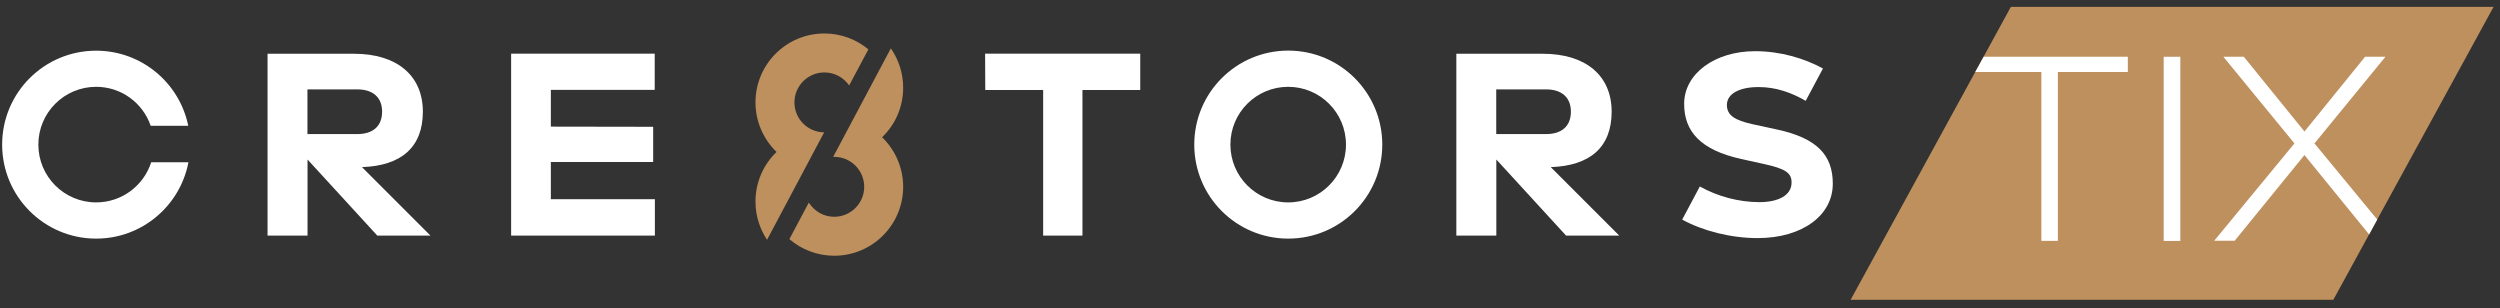 <svg width="292" height="36" viewBox="0 0 292 36" fill="none" xmlns="http://www.w3.org/2000/svg">
<rect x="0" y="0" width="292" height="36" fill="#333333" stroke="none"/>
<g clip-path="url(#clip0_12_14)">
<g clip-path="url(#clip1_12_14)">
<path d="M234.87 0.8L216.15 35.02H272.53L291.25 0.8H234.87Z" fill="#BE905D"/>
<path d="M101.42 5.76C100.03 4.61 98.24 3.91 96.29 3.91C91.84 3.91 88.24 7.51 88.24 11.96C88.24 14.23 89.19 16.28 90.7 17.75C89.18 19.21 88.24 21.26 88.24 23.54C88.24 25.19 88.74 26.73 89.59 28.01L96.26 15.46C94.34 15.44 92.79 13.89 92.79 11.96C92.79 10.03 94.36 8.46 96.29 8.46C97.49 8.46 98.54 9.06 99.18 9.98L101.43 5.76H101.42Z" fill="#BE905D"/>
<path d="M92.2 27.93C93.61 29.14 95.44 29.87 97.44 29.87C101.89 29.87 105.49 26.26 105.49 21.82C105.49 19.55 104.54 17.5 103.03 16.03C104.55 14.57 105.49 12.52 105.49 10.24C105.49 8.53 104.95 6.95 104.05 5.65L97.31 18.33C97.31 18.33 97.4 18.32 97.44 18.32C99.37 18.32 100.94 19.89 100.94 21.82C100.94 23.75 99.37 25.32 97.44 25.32C96.18 25.32 95.09 24.65 94.47 23.66L92.2 27.93Z" fill="#BE905D"/>
<path d="M157.21 16.89C157.21 20.62 154.19 23.64 150.46 23.64C146.73 23.64 143.71 20.62 143.71 16.89C143.71 13.16 146.73 10.14 150.46 10.14C154.19 10.14 157.21 13.16 157.21 16.89ZM161.45 16.89C161.45 10.83 156.54 5.91 150.47 5.91C144.4 5.91 139.49 10.82 139.49 16.89C139.49 22.96 144.4 27.87 150.47 27.87C156.54 27.87 161.45 22.96 161.45 16.89Z" fill="white"/>
<path d="M44.63 13.04C44.63 14.78 43.51 15.66 41.74 15.66H35.91V10.44H41.74C43.5 10.44 44.63 11.33 44.63 13.04ZM49.39 13.04C49.39 8.77 46.29 6.28 41.37 6.28H31.25V27.52H35.92V18.63L44.07 27.52H50.28L42.28 19.52C46.88 19.36 49.39 17.19 49.39 13.04Z" fill="white"/>
<path d="M59.7 27.52H76.49V23.27H64.34V18.92H76.29V14.81L64.34 14.79V10.5H76.47V6.27H59.7V27.52Z" fill="white"/>
<path d="M121.84 27.52H126.43V10.51H133.18V6.27H115.06L115.08 10.51H121.84V27.52Z" fill="white"/>
<path d="M183.48 13.04C183.48 14.78 182.36 15.66 180.59 15.66H174.76V10.44H180.59C182.35 10.44 183.48 11.33 183.48 13.04ZM188.24 13.04C188.24 8.77 185.14 6.28 180.22 6.28H170.1V27.52H174.77V18.63L182.92 27.52H189.13L181.13 19.52C185.73 19.36 188.24 17.19 188.24 13.04Z" fill="white"/>
<path d="M210.9 11.79L212.92 8C210.77 6.82 207.93 5.97 204.98 5.98C200.3 5.98 196.7 8.6 196.71 12.14C196.71 15.35 198.62 17.52 203.37 18.57L206.01 19.15C208.52 19.71 209.33 20.17 209.25 21.46C209.17 22.8 207.75 23.61 205.49 23.61C203.14 23.61 200.63 22.96 198.54 21.78L196.48 25.65C198.89 26.97 202.17 27.81 205.28 27.81C210.55 27.81 214.08 25.13 214.07 21.45C214.07 18.08 212.18 16.14 207.62 15.14L204.72 14.51C202.62 14.05 201.71 13.47 201.7 12.27C201.7 10.91 203.23 10.16 205.43 10.17C207.43 10.17 209.23 10.81 210.91 11.78" fill="white"/>
<path d="M21.99 14.7C20.97 9.69 16.54 5.92 11.23 5.92C5.16 5.92 0.25 10.83 0.25 16.89C0.25 22.95 5.16 27.87 11.23 27.87C16.59 27.87 21.04 24.03 22.01 18.95H17.66C16.79 21.67 14.24 23.64 11.23 23.64C7.5 23.64 4.48 20.62 4.48 16.89C4.48 13.16 7.5 10.14 11.23 10.14C14.19 10.14 16.69 12.04 17.6 14.69H21.98L21.99 14.7Z" fill="white"/>
<path d="M230.71 8.41H238.43V28.13H240.36V8.41H248.53V6.63H231.69L230.71 8.41Z" fill="white"/>
<path d="M254.66 6.63H252.72V28.14H254.66V6.63Z" fill="white"/>
<path d="M277.66 25.64L270.33 16.75L278.62 6.63H276.24L269.16 15.36L262.08 6.63H259.69L267.99 16.75L258.62 28.12H261.01L269.16 18.11L276.71 27.38L277.66 25.64Z" fill="white"/>
</g>
</g>
<defs>
<clipPath id="clip0_12_14">
<rect width="291.5" height="35" fill="white" transform="translate(0.25 0.03)"/>
</clipPath>
<clipPath id="clip1_12_14">
<rect width="291.5" height="35" fill="white" transform="translate(0.25 0.03)"/>
</clipPath>
</defs>
</svg>
